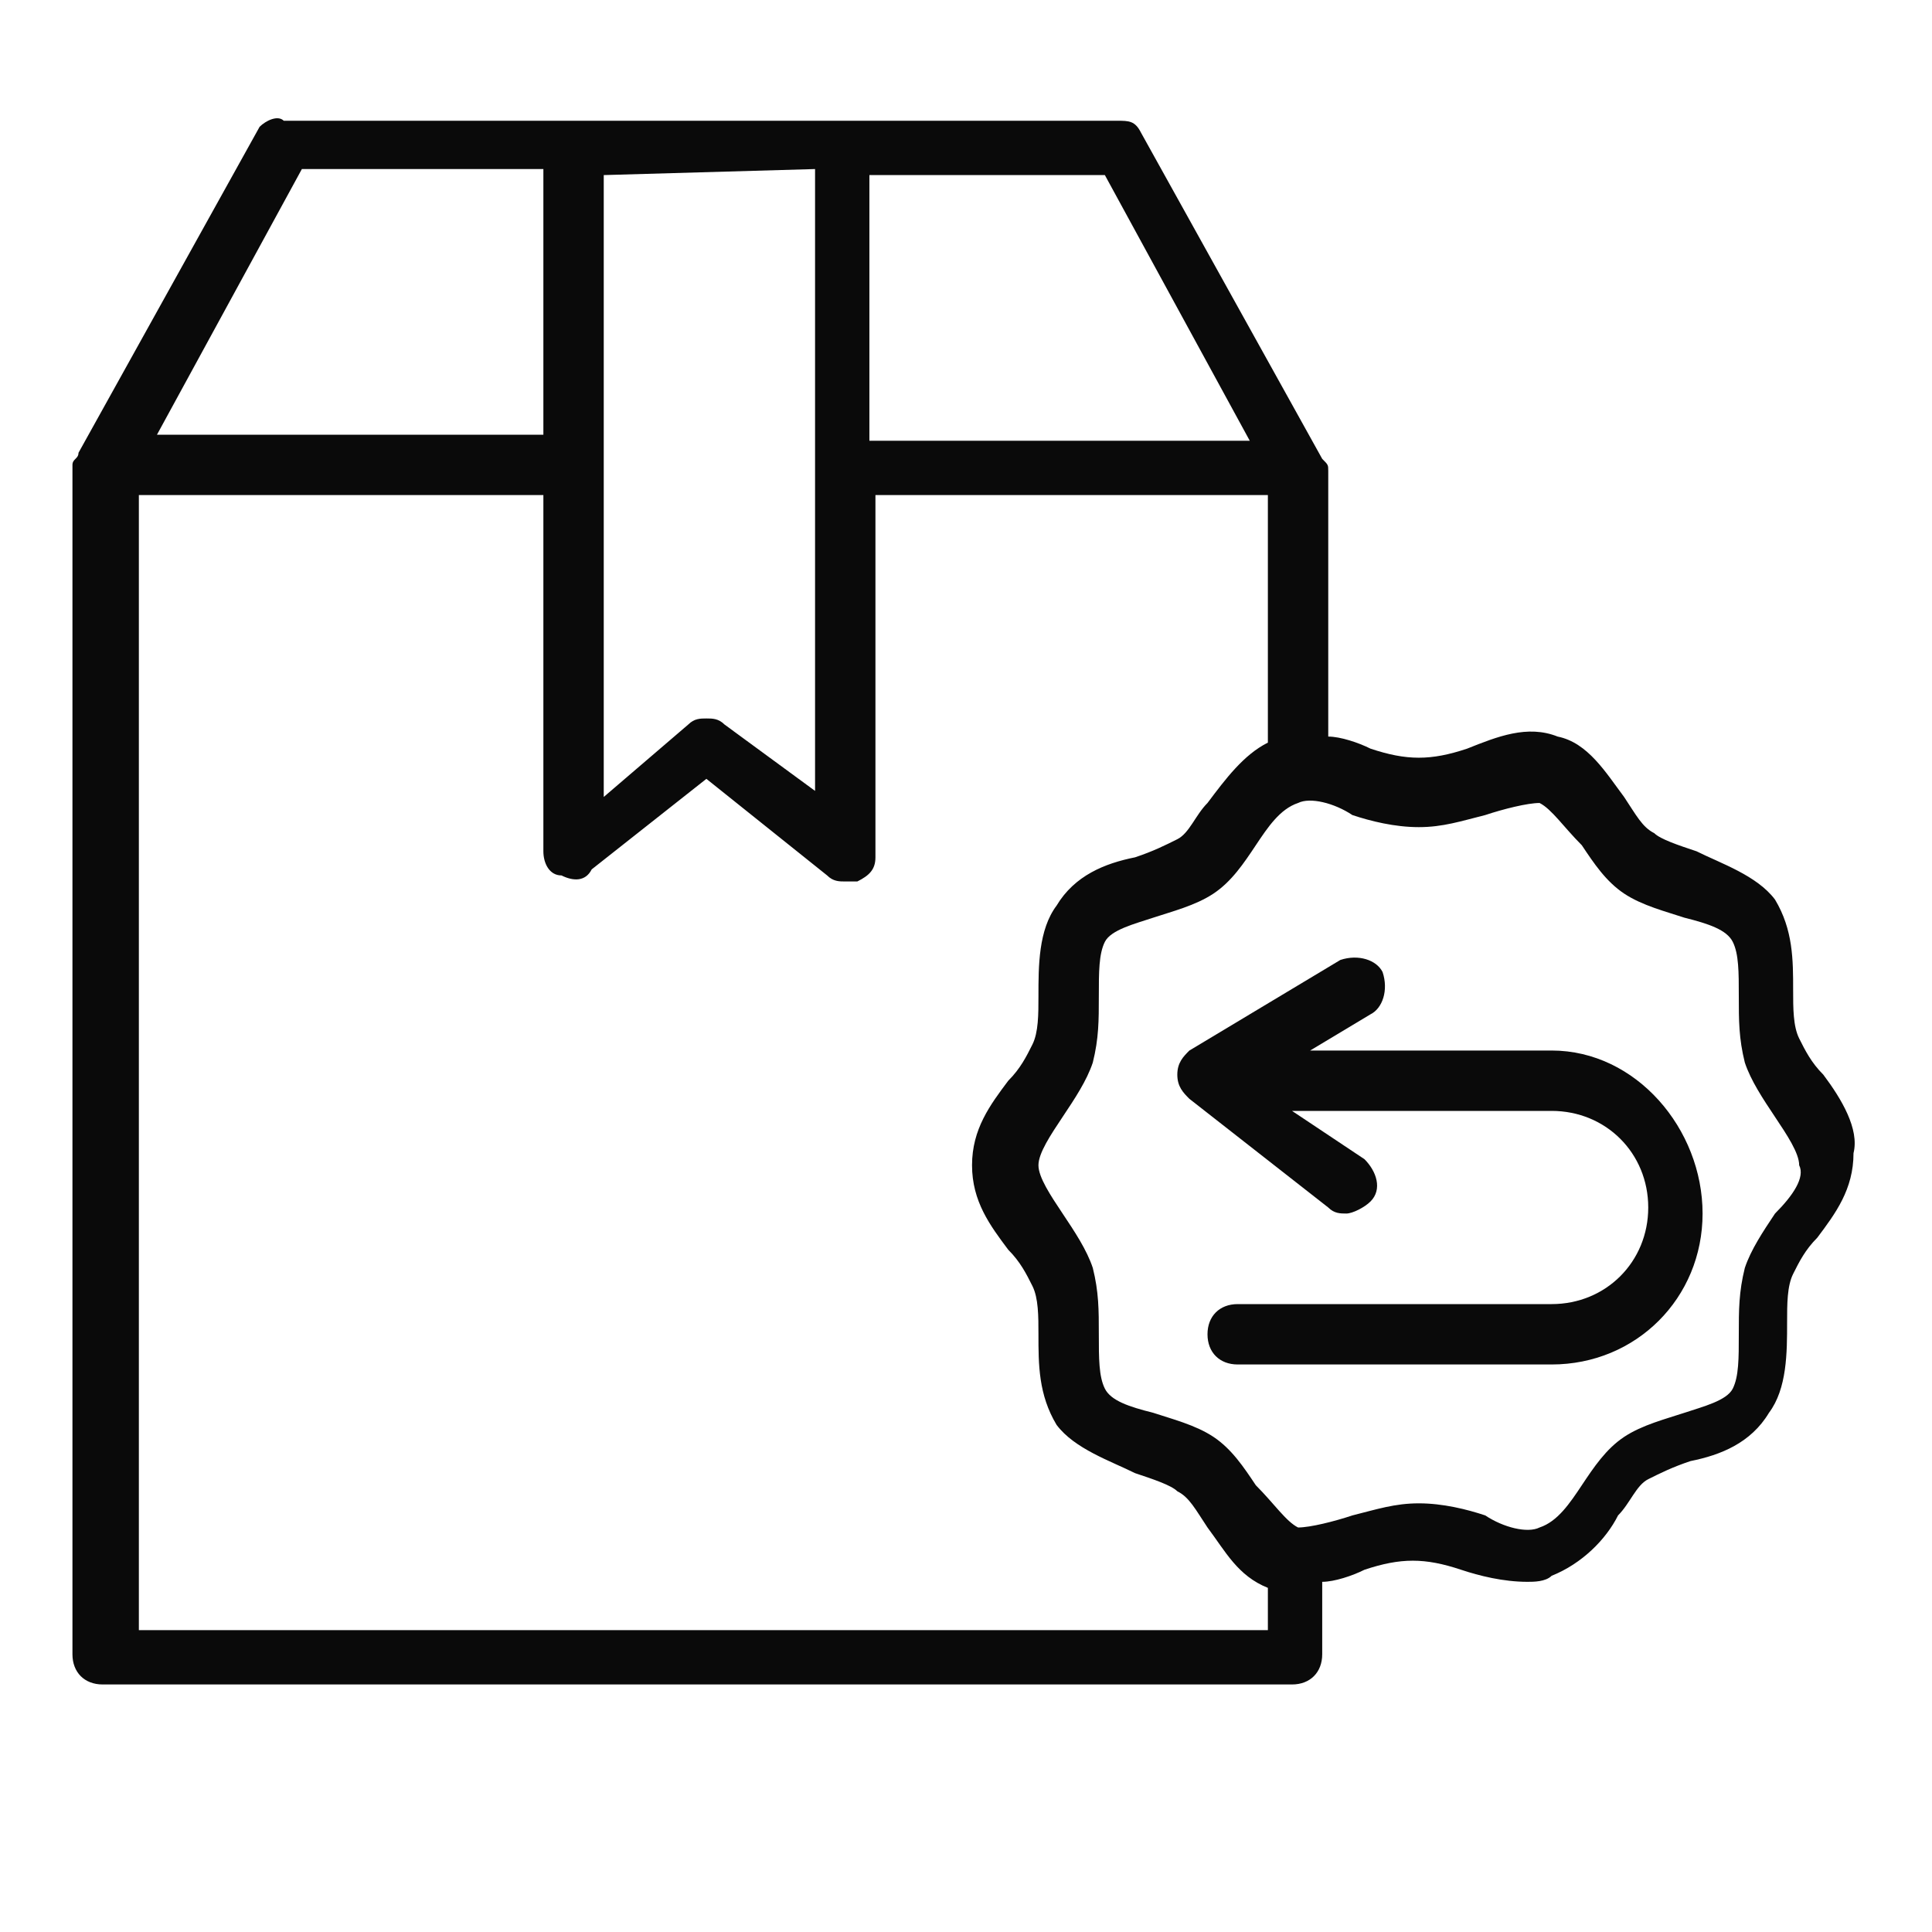 <?xml version="1.0" encoding="utf-8"?>
<!-- Generator: Adobe Illustrator 24.0.2, SVG Export Plug-In . SVG Version: 6.00 Build 0)  -->
<svg version="1.1" id="Layer_3" xmlns="http://www.w3.org/2000/svg" xmlns:xlink="http://www.w3.org/1999/xlink" x="0px" y="0px"
	 viewBox="0 0 32 32" style="enable-background:new 0 0 32 32;" xml:space="preserve">
<style type="text/css">
	.st0{fill:#0A0A0A;}
</style>
<path class="st0" d="M30.2,17.8c-0.2-0.2-0.3-0.4-0.4-0.6c-0.1-0.2-0.1-0.5-0.1-0.8c0-0.5,0-1-0.3-1.5c-0.3-0.4-0.9-0.6-1.3-0.8
	c-0.3-0.1-0.6-0.2-0.7-0.3c-0.2-0.1-0.3-0.3-0.5-0.6c-0.3-0.4-0.6-0.9-1.1-1c-0.5-0.2-1,0-1.5,0.2c-0.6,0.2-1,0.2-1.6,0
	c-0.2-0.1-0.5-0.2-0.7-0.2V7.8v0v0c0-0.1,0-0.1-0.1-0.2c0,0,0,0,0,0l-3-5.4c-0.1-0.2-0.2-0.2-0.4-0.2H9.4l-4.7,0
	C4.6,1.9,4.4,2,4.3,2.1l-3,5.4c0,0,0,0,0,0c0,0.1-0.1,0.1-0.1,0.2v0v0v19.7c0,0.3,0.2,0.5,0.5,0.5h19.7c0.3,0,0.5-0.2,0.5-0.5v-1.2
	c0.2,0,0.5-0.1,0.7-0.2c0.6-0.2,1-0.2,1.6,0c0.3,0.1,0.7,0.2,1.1,0.2c0.1,0,0.3,0,0.4-0.1c0.5-0.2,0.9-0.6,1.1-1
	c0.2-0.2,0.3-0.5,0.5-0.6c0.2-0.1,0.4-0.2,0.7-0.3c0.5-0.1,1-0.3,1.3-0.8c0.3-0.4,0.3-1,0.3-1.5c0-0.3,0-0.6,0.1-0.8
	c0.1-0.2,0.2-0.4,0.4-0.6c0.3-0.4,0.6-0.8,0.6-1.4C30.8,18.7,30.5,18.2,30.2,17.8L30.2,17.8z M20.7,7.3h-6.3l0-4.4h3.9L20.7,7.3z
	 M13.5,2.8v10.3L12,12c-0.1-0.1-0.2-0.1-0.3-0.1c-0.1,0-0.2,0-0.3,0.1l-1.4,1.2l0-10.3L13.5,2.8z M5,2.8H9v4.4H2.6L5,2.8z M2.3,27
	V8.2H9v5.9c0,0.2,0.1,0.4,0.3,0.4c0.2,0.1,0.4,0.1,0.5-0.1l1.9-1.5l2,1.6c0.1,0.1,0.2,0.1,0.3,0.1c0.1,0,0.1,0,0.2,0
	c0.2-0.1,0.3-0.2,0.3-0.4V8.2H21v4.1c-0.4,0.2-0.7,0.6-1,1c-0.2,0.2-0.3,0.5-0.5,0.6c-0.2,0.1-0.4,0.2-0.7,0.3
	c-0.5,0.1-1,0.3-1.3,0.8c-0.3,0.4-0.3,1-0.3,1.5c0,0.3,0,0.6-0.1,0.8c-0.1,0.2-0.2,0.4-0.4,0.6c-0.3,0.4-0.6,0.8-0.6,1.4
	c0,0.6,0.3,1,0.6,1.4c0.2,0.2,0.3,0.4,0.4,0.6c0.1,0.2,0.1,0.5,0.1,0.8c0,0.5,0,1,0.3,1.5c0.3,0.4,0.9,0.6,1.3,0.8
	c0.3,0.1,0.6,0.2,0.7,0.3c0.2,0.1,0.3,0.3,0.5,0.6c0.3,0.4,0.5,0.8,1,1V27L2.3,27z M29.4,20.1c-0.2,0.3-0.4,0.6-0.5,0.9
	c-0.1,0.4-0.1,0.7-0.1,1.1c0,0.4,0,0.7-0.1,0.9c-0.1,0.2-0.5,0.3-0.8,0.4c-0.3,0.1-0.7,0.2-1,0.4c-0.3,0.2-0.5,0.5-0.7,0.8
	c-0.2,0.3-0.4,0.6-0.7,0.7c-0.2,0.1-0.6,0-0.9-0.2c-0.3-0.1-0.7-0.2-1.1-0.2c-0.4,0-0.7,0.1-1.1,0.2c-0.3,0.1-0.7,0.2-0.9,0.2
	c-0.2-0.1-0.4-0.4-0.7-0.7c-0.2-0.3-0.4-0.6-0.7-0.8c-0.3-0.2-0.7-0.3-1-0.4c-0.4-0.1-0.7-0.2-0.8-0.4c-0.1-0.2-0.1-0.5-0.1-0.9
	c0-0.4,0-0.7-0.1-1.1c-0.1-0.3-0.3-0.6-0.5-0.9c-0.2-0.3-0.4-0.6-0.4-0.8c0-0.2,0.2-0.5,0.4-0.8c0.2-0.3,0.4-0.6,0.5-0.9
	c0.1-0.4,0.1-0.7,0.1-1.1c0-0.4,0-0.7,0.1-0.9c0.1-0.2,0.5-0.3,0.8-0.4c0.3-0.1,0.7-0.2,1-0.4c0.3-0.2,0.5-0.5,0.7-0.8
	c0.2-0.3,0.4-0.6,0.7-0.7c0.2-0.1,0.6,0,0.9,0.2c0.3,0.1,0.7,0.2,1.1,0.2c0.4,0,0.7-0.1,1.1-0.2c0.3-0.1,0.7-0.2,0.9-0.2
	c0.2,0.1,0.4,0.4,0.7,0.7c0.2,0.3,0.4,0.6,0.7,0.8c0.3,0.2,0.7,0.3,1,0.4c0.4,0.1,0.7,0.2,0.8,0.4c0.1,0.2,0.1,0.5,0.1,0.9
	c0,0.4,0,0.7,0.1,1.1c0.1,0.3,0.3,0.6,0.5,0.9c0.2,0.3,0.4,0.6,0.4,0.8C29.9,19.5,29.7,19.8,29.4,20.1L29.4,20.1z"/>
<path class="st0" d="M25.7,17.4h-4l1-0.6c0.2-0.1,0.3-0.4,0.2-0.7c-0.1-0.2-0.4-0.3-0.7-0.2l-2.5,1.5c-0.1,0.1-0.2,0.2-0.2,0.4
	c0,0.2,0.1,0.3,0.2,0.4L22,20c0.1,0.1,0.2,0.1,0.3,0.1c0.1,0,0.3-0.1,0.4-0.2c0.2-0.2,0.1-0.5-0.1-0.7l-1.2-0.8h4.3
	c0.9,0,1.6,0.7,1.6,1.6c0,0.9-0.7,1.6-1.6,1.6l-5.2,0c-0.3,0-0.5,0.2-0.5,0.5s0.2,0.5,0.5,0.5h5.2c1.4,0,2.5-1.1,2.5-2.5
	S27.1,17.4,25.7,17.4L25.7,17.4z"/>
</svg>
